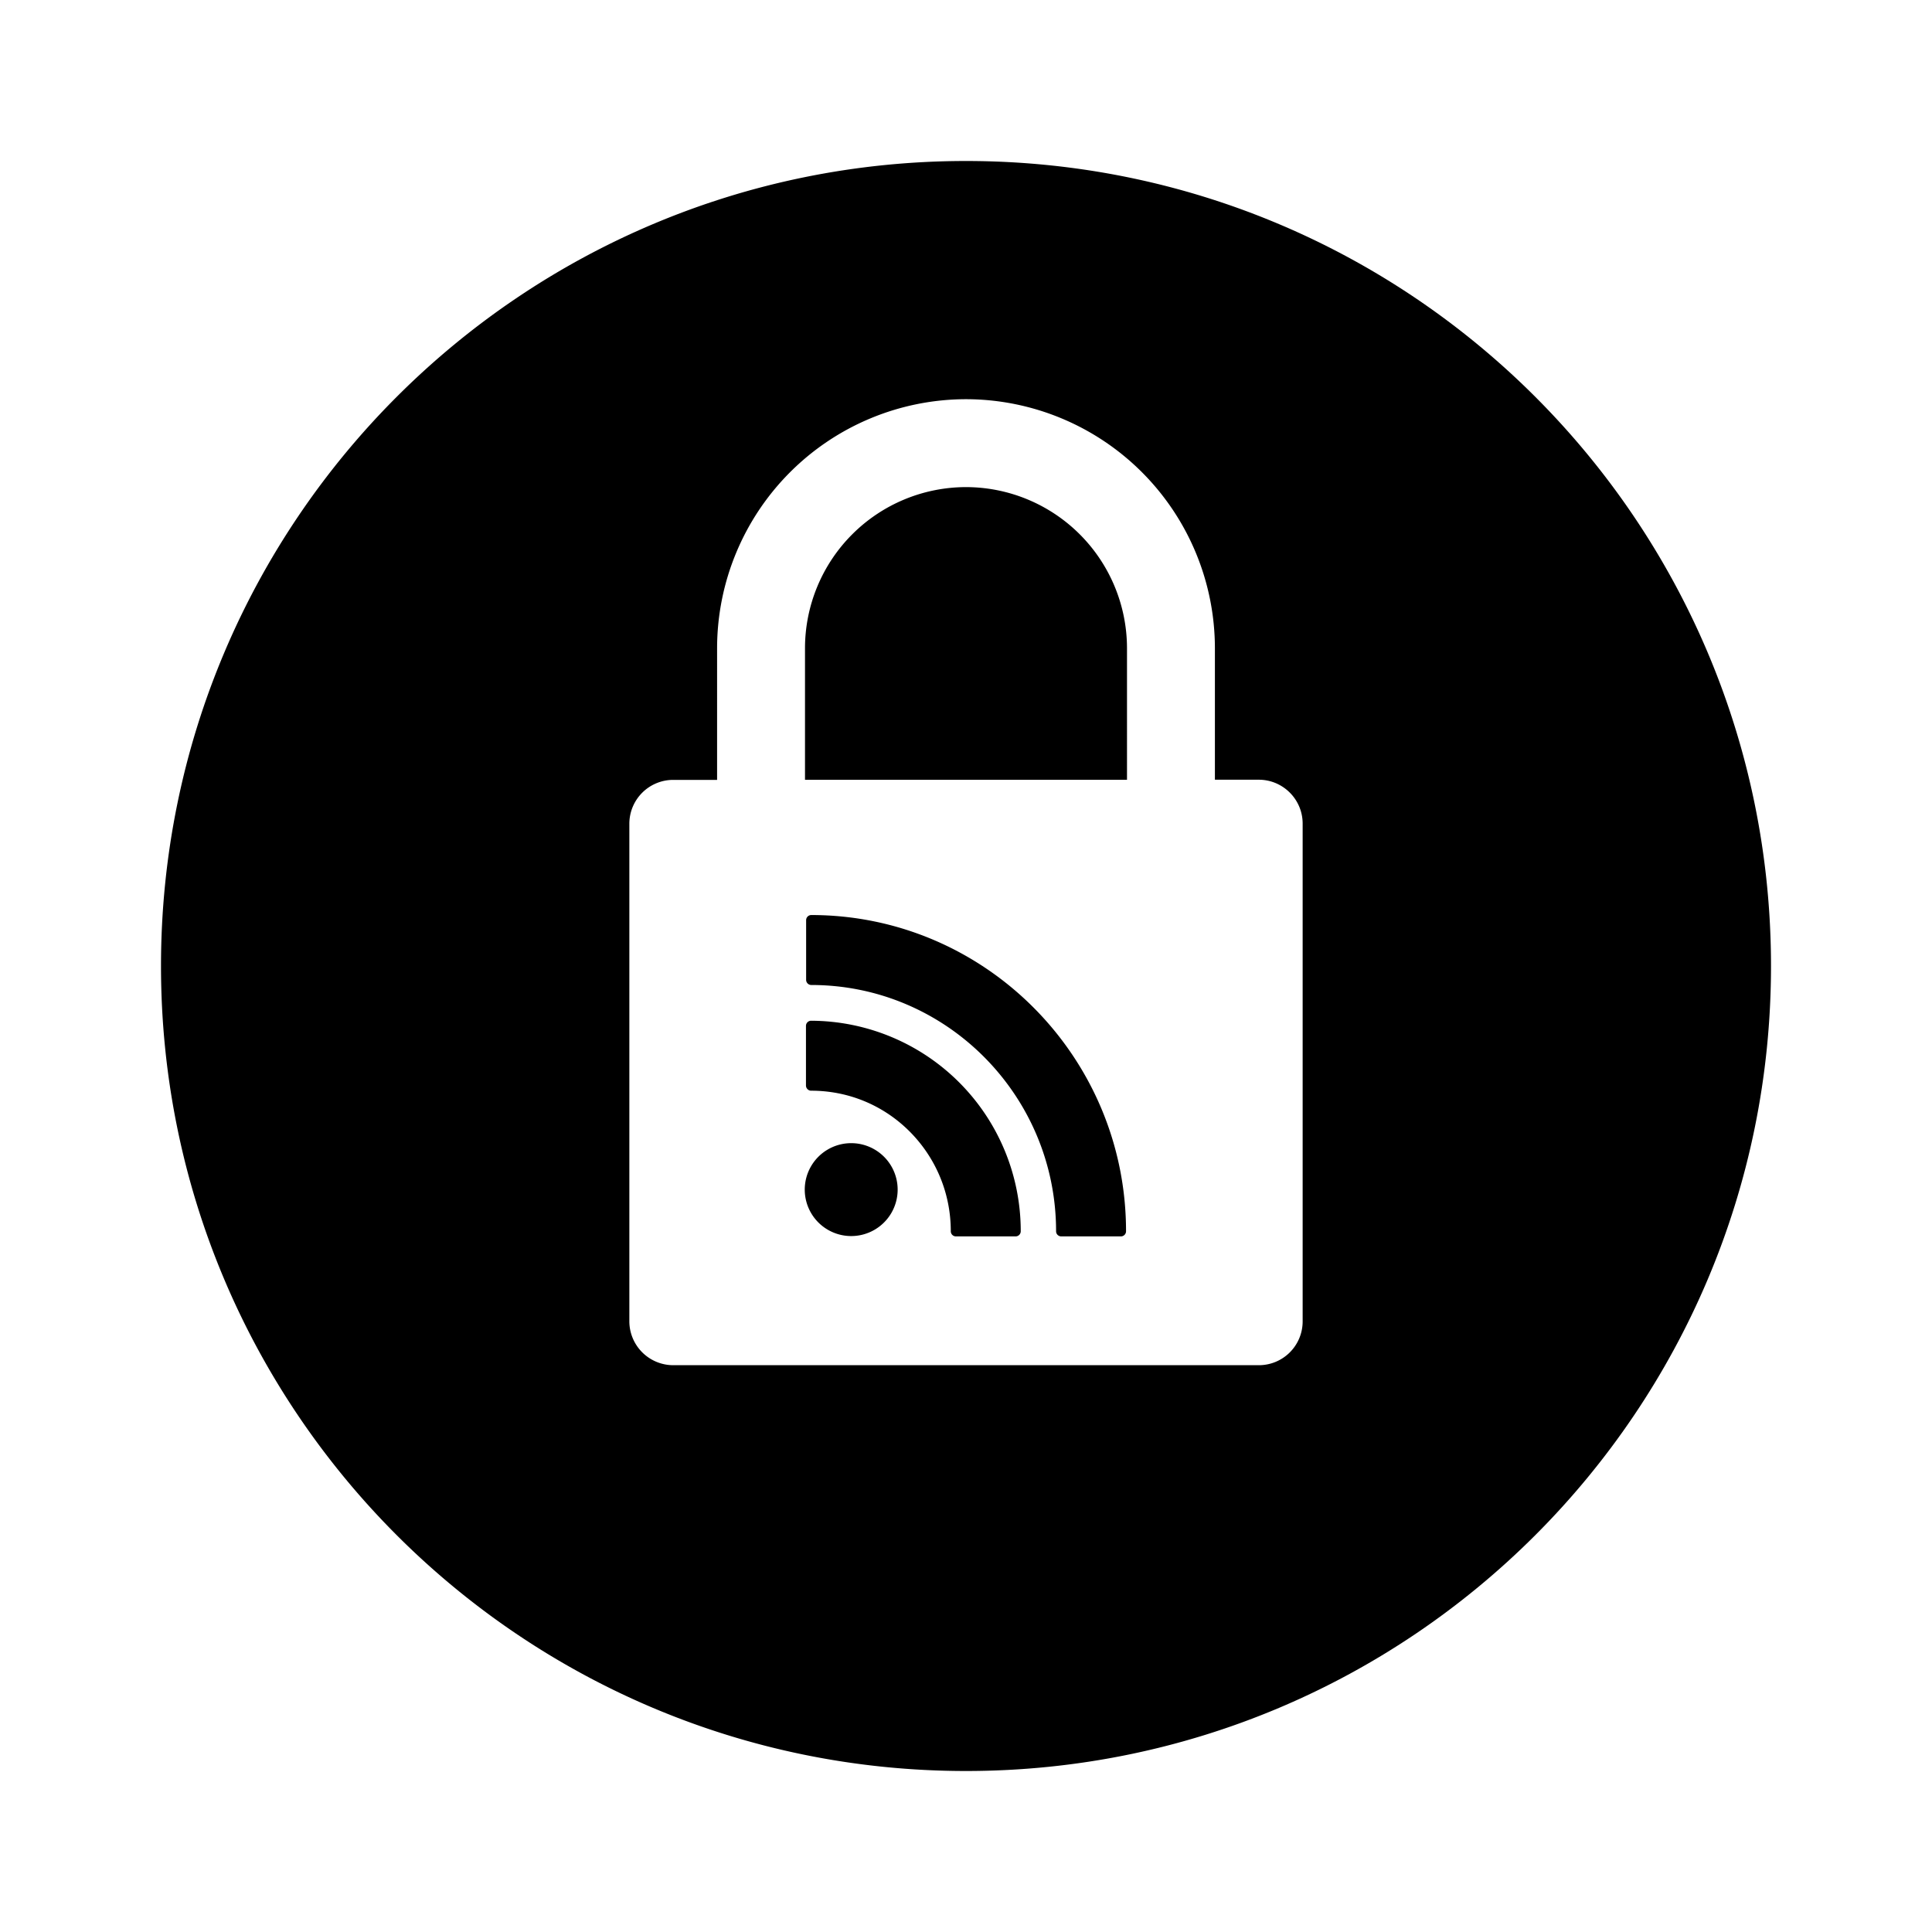 <svg viewBox="0 0 24 24" xmlns="http://www.w3.org/2000/svg"><path d="M12 2C6.477 2 2 6.477 2 12s4.477 10 10 10 10-4.477 10-10S17.523 2 12 2zm0 2.959a3.096 3.096 0 0 1 3.092 3.092v1.635h.545c.3 0 .545.244.545.545v6.183a.544.544 0 0 1-.547.545h-7.27a.546.546 0 0 1-.547-.545v-6.183a.545.545 0 0 1 .545-.543h.545V8.05A3.096 3.096 0 0 1 12 4.959zm0 1.092a2.003 2.003 0 0 0-2 2v1.636h4V8.051a2.003 2.003 0 0 0-2-2zm-1.922 5.316a.064.064 0 0 0-.064.065v.74c0 .035.029.064.064.064 1.677 0 3.041 1.372 3.041 3.059 0 .036.029.064.065.064h.74a.064.064 0 0 0 .064-.064c0-2.166-1.754-3.928-3.91-3.928zm-.002 1.313a.064.064 0 0 0-.064.064v.74c0 .036.029.065.064.065.463 0 .899.18 1.227.51.327.33.508.769.508 1.236 0 .035.028.064.064.064h.74a.064.064 0 0 0 .065-.064 2.613 2.613 0 0 0-2.604-2.615zm.483 1.521a.577.577 0 1 0 .03 0h-.03z"/></svg>